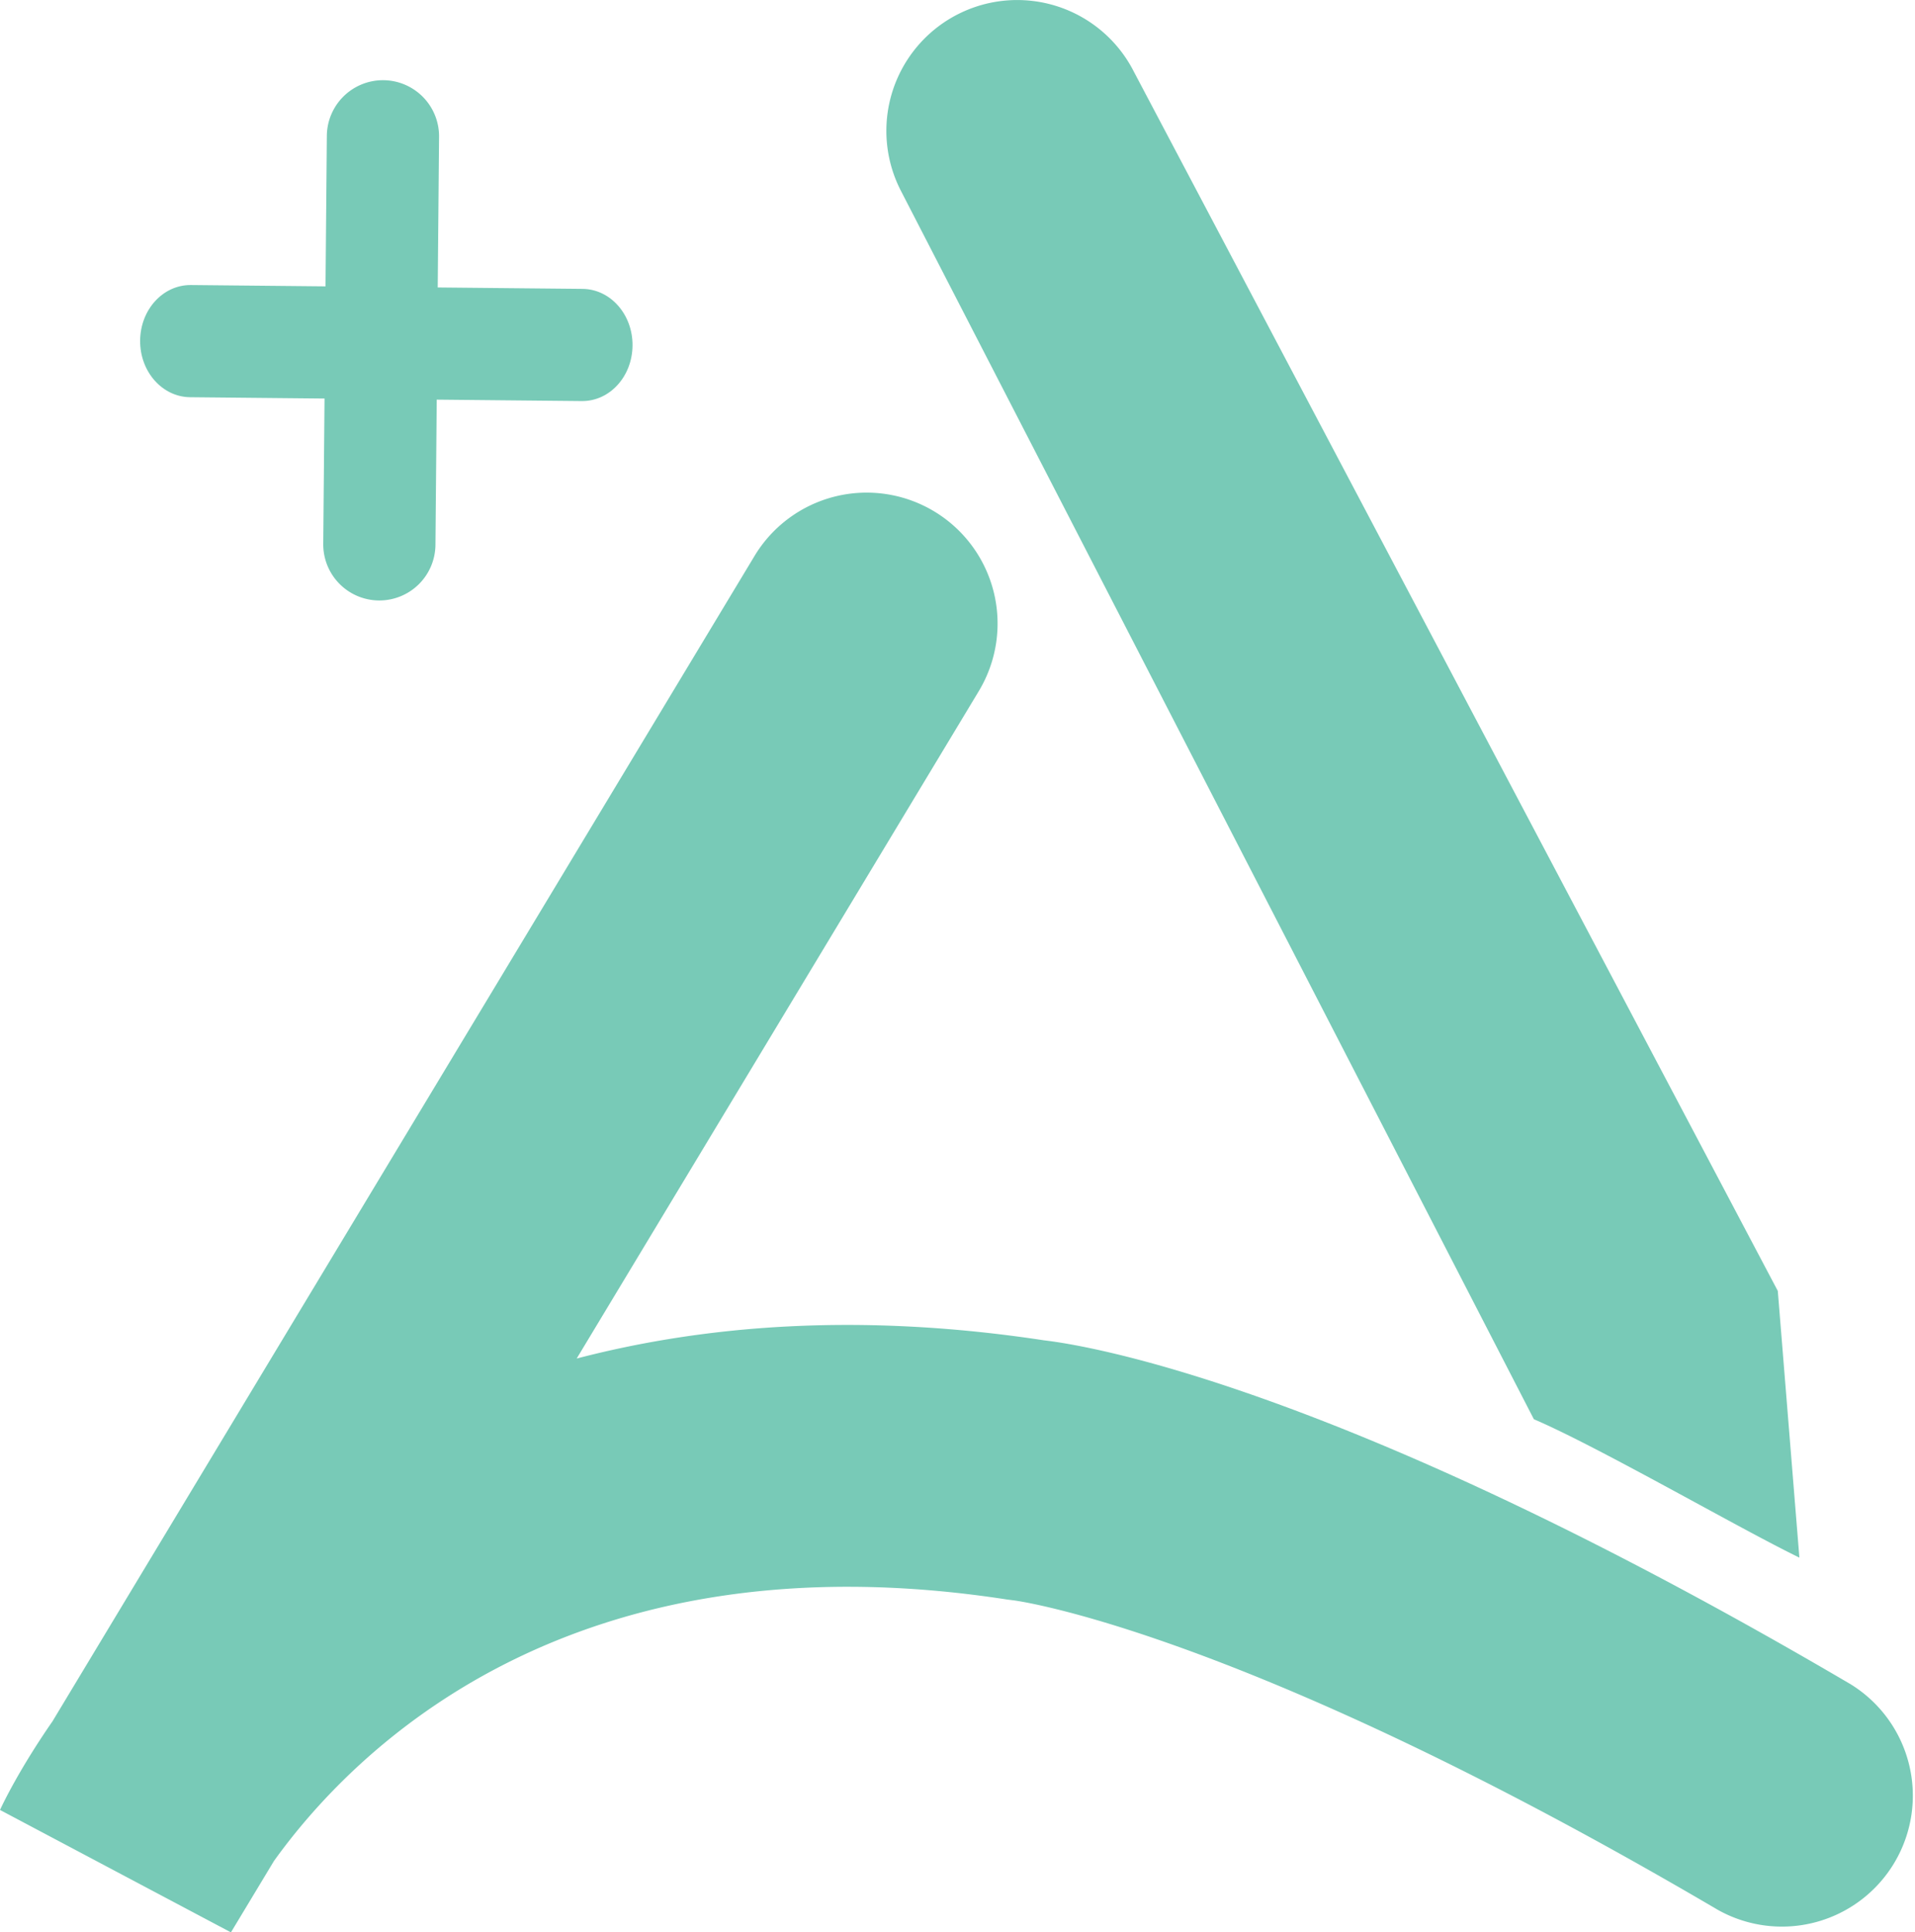 <svg xmlns="http://www.w3.org/2000/svg" viewBox="0 0 1331.17 1343.14"><defs><style>.cls-1{fill:#78cab7;}</style></defs><g id="Layer_2" data-name="Layer 2"><g id="Layer_5" data-name="Layer 5"><line class="cls-1" x1="132.41" y1="237.11" x2="404.72" y2="239.78"/><path class="cls-1" d="M404.73,278.77h-.31L132.1,276.09c-19.33-.19-34.86-17.8-34.69-39.33s15.81-38.64,35-38.64h.32L405,200.8c19.33.19,34.86,17.8,34.69,39.33S423.92,278.77,404.73,278.77Z" transform="translate(0 0)"/><line class="cls-1" x1="266.18" y1="94.78" x2="263.68" y2="378.39"/><path class="cls-1" d="M263.69,417.37h-.35A39,39,0,0,1,224.7,378l2.5-283.61a39,39,0,0,1,39-38.64h.35a39,39,0,0,1,38.65,39.33l-2.51,283.61A39,39,0,0,1,263.69,417.37Z" transform="translate(0 0)"/><path class="cls-1" d="M141.05,1331.41l-120.4-63.82c.39-.85,9.14-19.17,27.67-46.72L544,398.22A68.24,68.24,0,0,1,660.9,468.66L350.17,984.33c98.24-36,221.34-53.32,373-30.09,25.31,3.11,203.13,31.23,551.62,236a68.23,68.23,0,0,1-69.12,117.67C868.14,1109.6,708.55,1089.91,707,1089.73l-3.48-.44C386.8,1040.4,230,1199,171.78,1280.41Z" transform="translate(0 0)"/><path class="cls-1" d="M160.53,1343.14,0,1258.05c2.33-5,13.74-28.78,36.49-61.61l488-810A91,91,0,0,1,680.38,480.4L400.87,944.28c89.18-23.27,196.93-32.13,324.9-12.65,31.68,3.69,209.29,32.63,560.5,238.95a91,91,0,0,1-92.18,156.89c-331.34-194.65-488.16-215-489.7-215.13l-4.35-.56c-304.37-47-454.51,104.94-509.65,181.81Z" transform="translate(0 0)"/><path class="cls-1" d="M1235.8,897.31l15,185.35c-40.83-19.76-139.68-77-184.57-96.2L626,132.15A90.94,90.94,0,1,1,788.24,49.94Z" transform="translate(0 0)"/></g></g></svg>